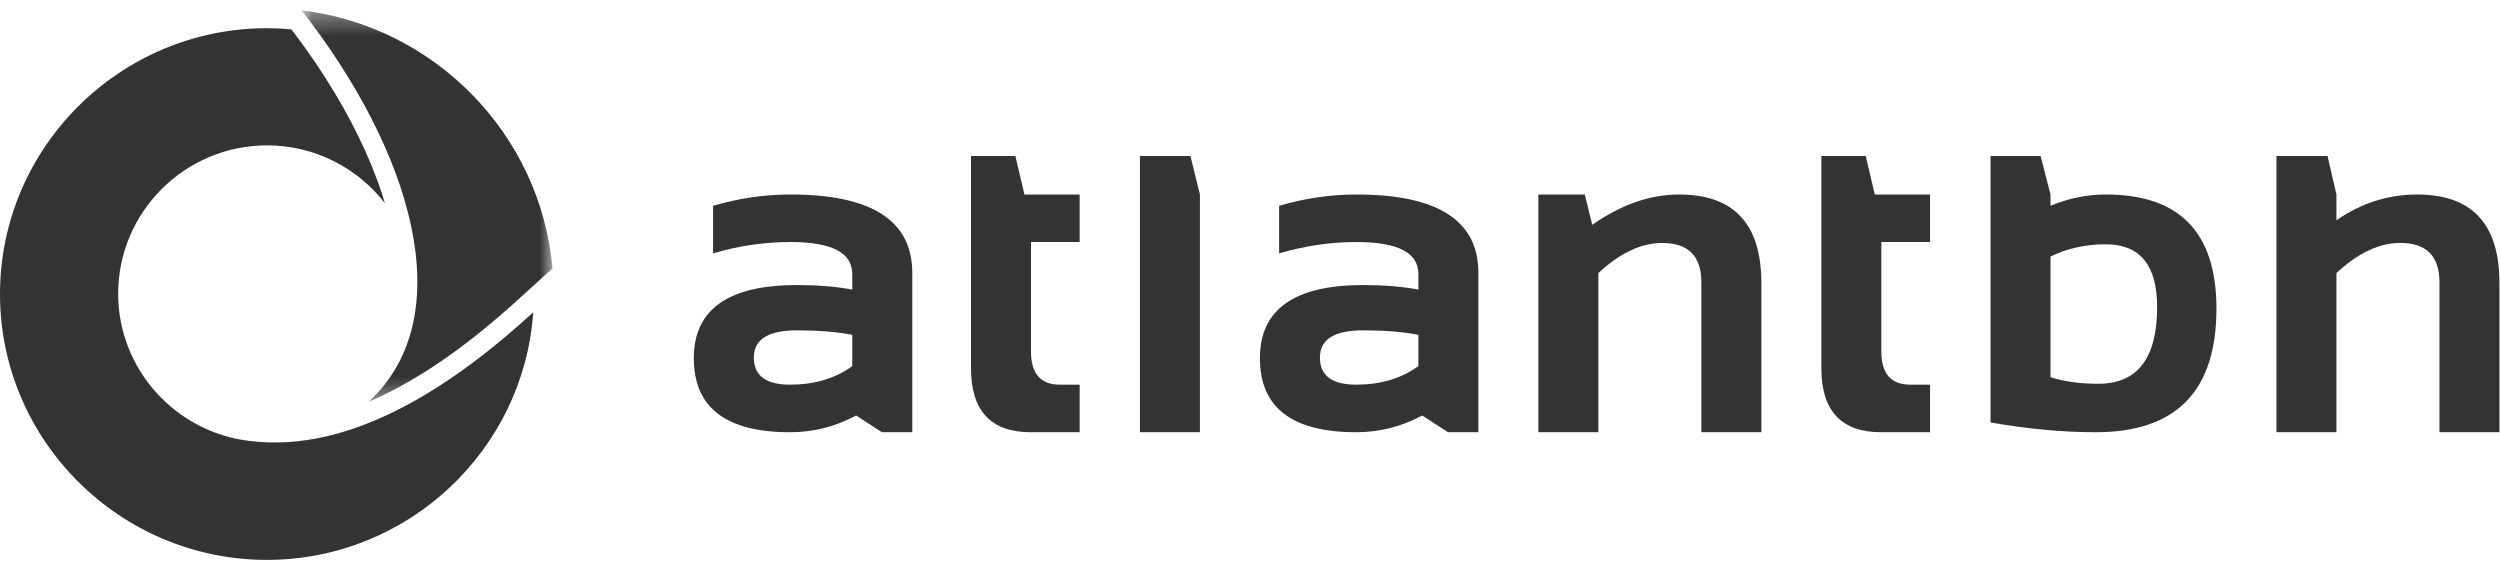<?xml version="1.0" encoding="UTF-8"?>
<svg width="110px" height="25px" viewBox="0 0 110 25" version="1.1" xmlns="http://www.w3.org/2000/svg" xmlns:xlink="http://www.w3.org/1999/xlink">
    <!-- Generator: sketchtool 55 (78076) - https://sketchapp.com -->
    <title>4601D399-AD2D-452E-9D0E-422CDD5BE0E0@1x</title>
    <desc>Created with sketchtool.</desc>
    <defs>
        <rect id="path-1" x="0" y="0" width="1440" height="60" rx="6"></rect>
        <filter x="-0.2%" y="-5.0%" width="100.4%" height="120.0%" filterUnits="objectBoundingBox" id="filter-2">
            <feMorphology radius="3" operator="erode" in="SourceAlpha" result="shadowSpreadOuter1"></feMorphology>
            <feOffset dx="0" dy="6" in="shadowSpreadOuter1" result="shadowOffsetOuter1"></feOffset>
            <feGaussianBlur stdDeviation="3" in="shadowOffsetOuter1" result="shadowBlurOuter1"></feGaussianBlur>
            <feColorMatrix values="0 0 0 0 0   0 0 0 0 0   0 0 0 0 0  0 0 0 0.2 0" type="matrix" in="shadowBlurOuter1"></feColorMatrix>
        </filter>
        <polygon id="path-3" points="0.03 0.365 11.074 0.365 11.074 17.582 0.03 17.582"></polygon>
    </defs>
    <g id="Sign-in/Sign-up" stroke="none" stroke-width="1" fill="none" fill-rule="evenodd">
        <g id="Forgot-password" transform="translate(-132, -17)">
            <rect fill="#F1F7FF" x="0" y="0" width="1440" height="1024"></rect>
            <g id="Navigation/Demo/Header">
                <rect id="Background" x="0" y="0" width="1440" height="60"></rect>
                <g id="UI/Shadow/3" fill="black" fill-opacity="1">
                    <g id="SHADOW">
                        <use filter="url(#filter-2)" xlink:href="#path-1"></use>
                    </g>
                </g>
                <rect id="Rectangle" fill="#FFFFFF" x="0" y="0" width="1440" height="60"></rect>
                <g id="Logo" transform="translate(132, 17)">
                    <g id="Group-22">
                        <path d="M100.164,6.863 L100.164,19.018 L102.803,19.018 L102.803,12.014 C103.753,11.131 104.69,10.689 105.613,10.689 C106.761,10.689 107.336,11.268 107.336,12.423 L107.336,19.018 L109.975,19.018 L109.975,12.453 C109.975,9.855 108.77,8.558 106.358,8.558 C105.079,8.558 103.893,8.936 102.803,9.693 L102.803,8.558 L102.411,6.863 L100.164,6.863 Z" id="Fill-1" fill="#333333"></path>
                        <path d="M92.324,16.886 C91.527,16.886 90.827,16.789 90.223,16.597 L90.223,11.287 C90.954,10.929 91.763,10.749 92.653,10.749 C94.16,10.749 94.914,11.668 94.914,13.508 C94.914,15.76 94.051,16.886 92.324,16.886 M92.663,8.558 C91.826,8.558 91.014,8.724 90.223,9.055 L90.223,8.558 L89.785,6.863 L87.583,6.863 L87.583,18.589 C89.236,18.875 90.78,19.018 92.216,19.018 C95.755,19.018 97.524,17.205 97.524,13.579 C97.524,10.232 95.904,8.558 92.663,8.558" id="Fill-3" fill="#333333"></path>
                        <path d="M11.751,6.396 C13.856,6.396 15.735,7.394 16.935,8.939 L16.835,8.607 L16.616,7.974 L16.369,7.334 L16.092,6.688 L15.789,6.039 L15.459,5.387 L15.104,4.734 L14.724,4.081 L14.321,3.43 L13.895,2.781 L13.447,2.136 L12.978,1.497 L12.818,1.291 C12.465,1.258 12.106,1.241 11.745,1.241 C5.276,1.241 4.56431535e-05,6.496 4.56431535e-05,12.938 C4.56431535e-05,19.38 5.276,24.635 11.745,24.635 C17.943,24.635 23.045,19.811 23.462,13.742 C20.081,16.84 15.53,19.989 10.953,19.398 C7.718,19.005 5.199,16.247 5.199,12.922 C5.199,9.327 8.142,6.396 11.751,6.396" id="Fill-5" fill="#333333"></path>
                        <path d="M35.07,14.535 C33.801,14.535 33.168,14.933 33.168,15.73 C33.168,16.527 33.699,16.925 34.761,16.925 C35.837,16.925 36.75,16.653 37.5,16.109 L37.5,14.733 C36.837,14.602 36.027,14.535 35.07,14.535 M30.528,15.76 C30.528,13.615 32.042,12.542 35.07,12.542 C35.98,12.542 36.79,12.609 37.5,12.742 L37.5,12.054 C37.5,11.117 36.594,10.649 34.781,10.649 C33.639,10.649 32.504,10.816 31.374,11.148 L31.374,9.055 C32.504,8.724 33.639,8.558 34.781,8.558 C38.354,8.558 40.14,9.706 40.14,12.006 L40.14,19.018 L38.806,19.018 L37.669,18.281 C36.76,18.772 35.791,19.018 34.761,19.018 C31.939,19.018 30.528,17.932 30.528,15.76" id="Fill-7" fill="#333333"></path>
                        <path d="M42.724,6.863 L44.676,6.863 L45.075,8.558 L47.505,8.558 L47.505,10.649 L45.364,10.649 L45.364,15.461 C45.364,16.438 45.785,16.925 46.629,16.925 L47.505,16.925 L47.505,19.018 L45.354,19.018 C43.6,19.018 42.724,18.078 42.724,16.198 L42.724,6.863 Z" id="Fill-9" fill="#333333"></path>
                        <polygon id="Fill-11" fill="#333333" points="50.156 19.018 52.796 19.018 52.796 8.558 52.379 6.863 50.156 6.863"></polygon>
                        <path d="M59.978,14.535 C58.71,14.535 58.076,14.933 58.076,15.73 C58.076,16.527 58.607,16.925 59.67,16.925 C60.746,16.925 61.658,16.653 62.409,16.109 L62.409,14.733 C61.745,14.602 60.935,14.535 59.978,14.535 M55.436,15.76 C55.436,13.615 56.951,12.542 59.978,12.542 C60.888,12.542 61.699,12.609 62.409,12.742 L62.409,12.054 C62.409,11.117 61.503,10.649 59.69,10.649 C58.547,10.649 57.413,10.816 56.282,11.148 L56.282,9.055 C57.413,8.724 58.547,8.558 59.69,8.558 C63.262,8.558 65.049,9.706 65.049,12.006 L65.049,19.018 L63.714,19.018 L62.578,18.281 C61.668,18.772 60.699,19.018 59.67,19.018 C56.848,19.018 55.436,17.932 55.436,15.76" id="Fill-13" fill="#333333"></path>
                        <path d="M67.688,19.018 L67.688,8.558 L69.73,8.558 L70.059,9.892 C71.329,9.002 72.602,8.558 73.883,8.558 C76.294,8.558 77.5,9.855 77.5,12.453 L77.5,19.018 L74.86,19.018 L74.86,12.423 C74.86,11.268 74.285,10.69 73.136,10.69 C72.214,10.69 71.277,11.131 70.329,12.014 L70.329,19.018 L67.688,19.018 Z" id="Fill-15" fill="#333333"></path>
                        <path d="M80.14,6.863 L82.092,6.863 L82.491,8.558 L84.922,8.558 L84.922,10.649 L82.779,10.649 L82.779,15.461 C82.779,16.438 83.202,16.925 84.045,16.925 L84.922,16.925 L84.922,19.018 L82.77,19.018 C81.017,19.018 80.14,18.078 80.14,16.198 L80.14,6.863 Z" id="Fill-17" fill="#333333"></path>
                        <g id="Group-21" transform="translate(13.237, 0.089)">
                            <mask id="mask-4" fill="white">
                                <use xlink:href="#path-3"></use>
                            </mask>
                            <g id="Clip-20"></g>
                            <path d="M0.03,0.365 C5.9,1.071 10.549,5.819 11.074,11.718 L9.326,13.303 L9.006,13.587 L8.68,13.868 L8.349,14.149 L8.012,14.426 L7.67,14.7 L7.323,14.97 L6.972,15.235 L6.616,15.494 L6.255,15.748 L5.891,15.994 L5.524,16.233 L5.152,16.463 L4.777,16.685 L4.401,16.897 L4.022,17.099 L3.64,17.289 L3.256,17.469 L2.996,17.582 C7.081,13.78 4.85,6.514 0.03,0.365" id="Fill-19" fill="#333333" mask="url(#mask-4)"></path>
                        </g>
                    </g>
                </g>
            </g>
        </g>
    </g>
</svg>
